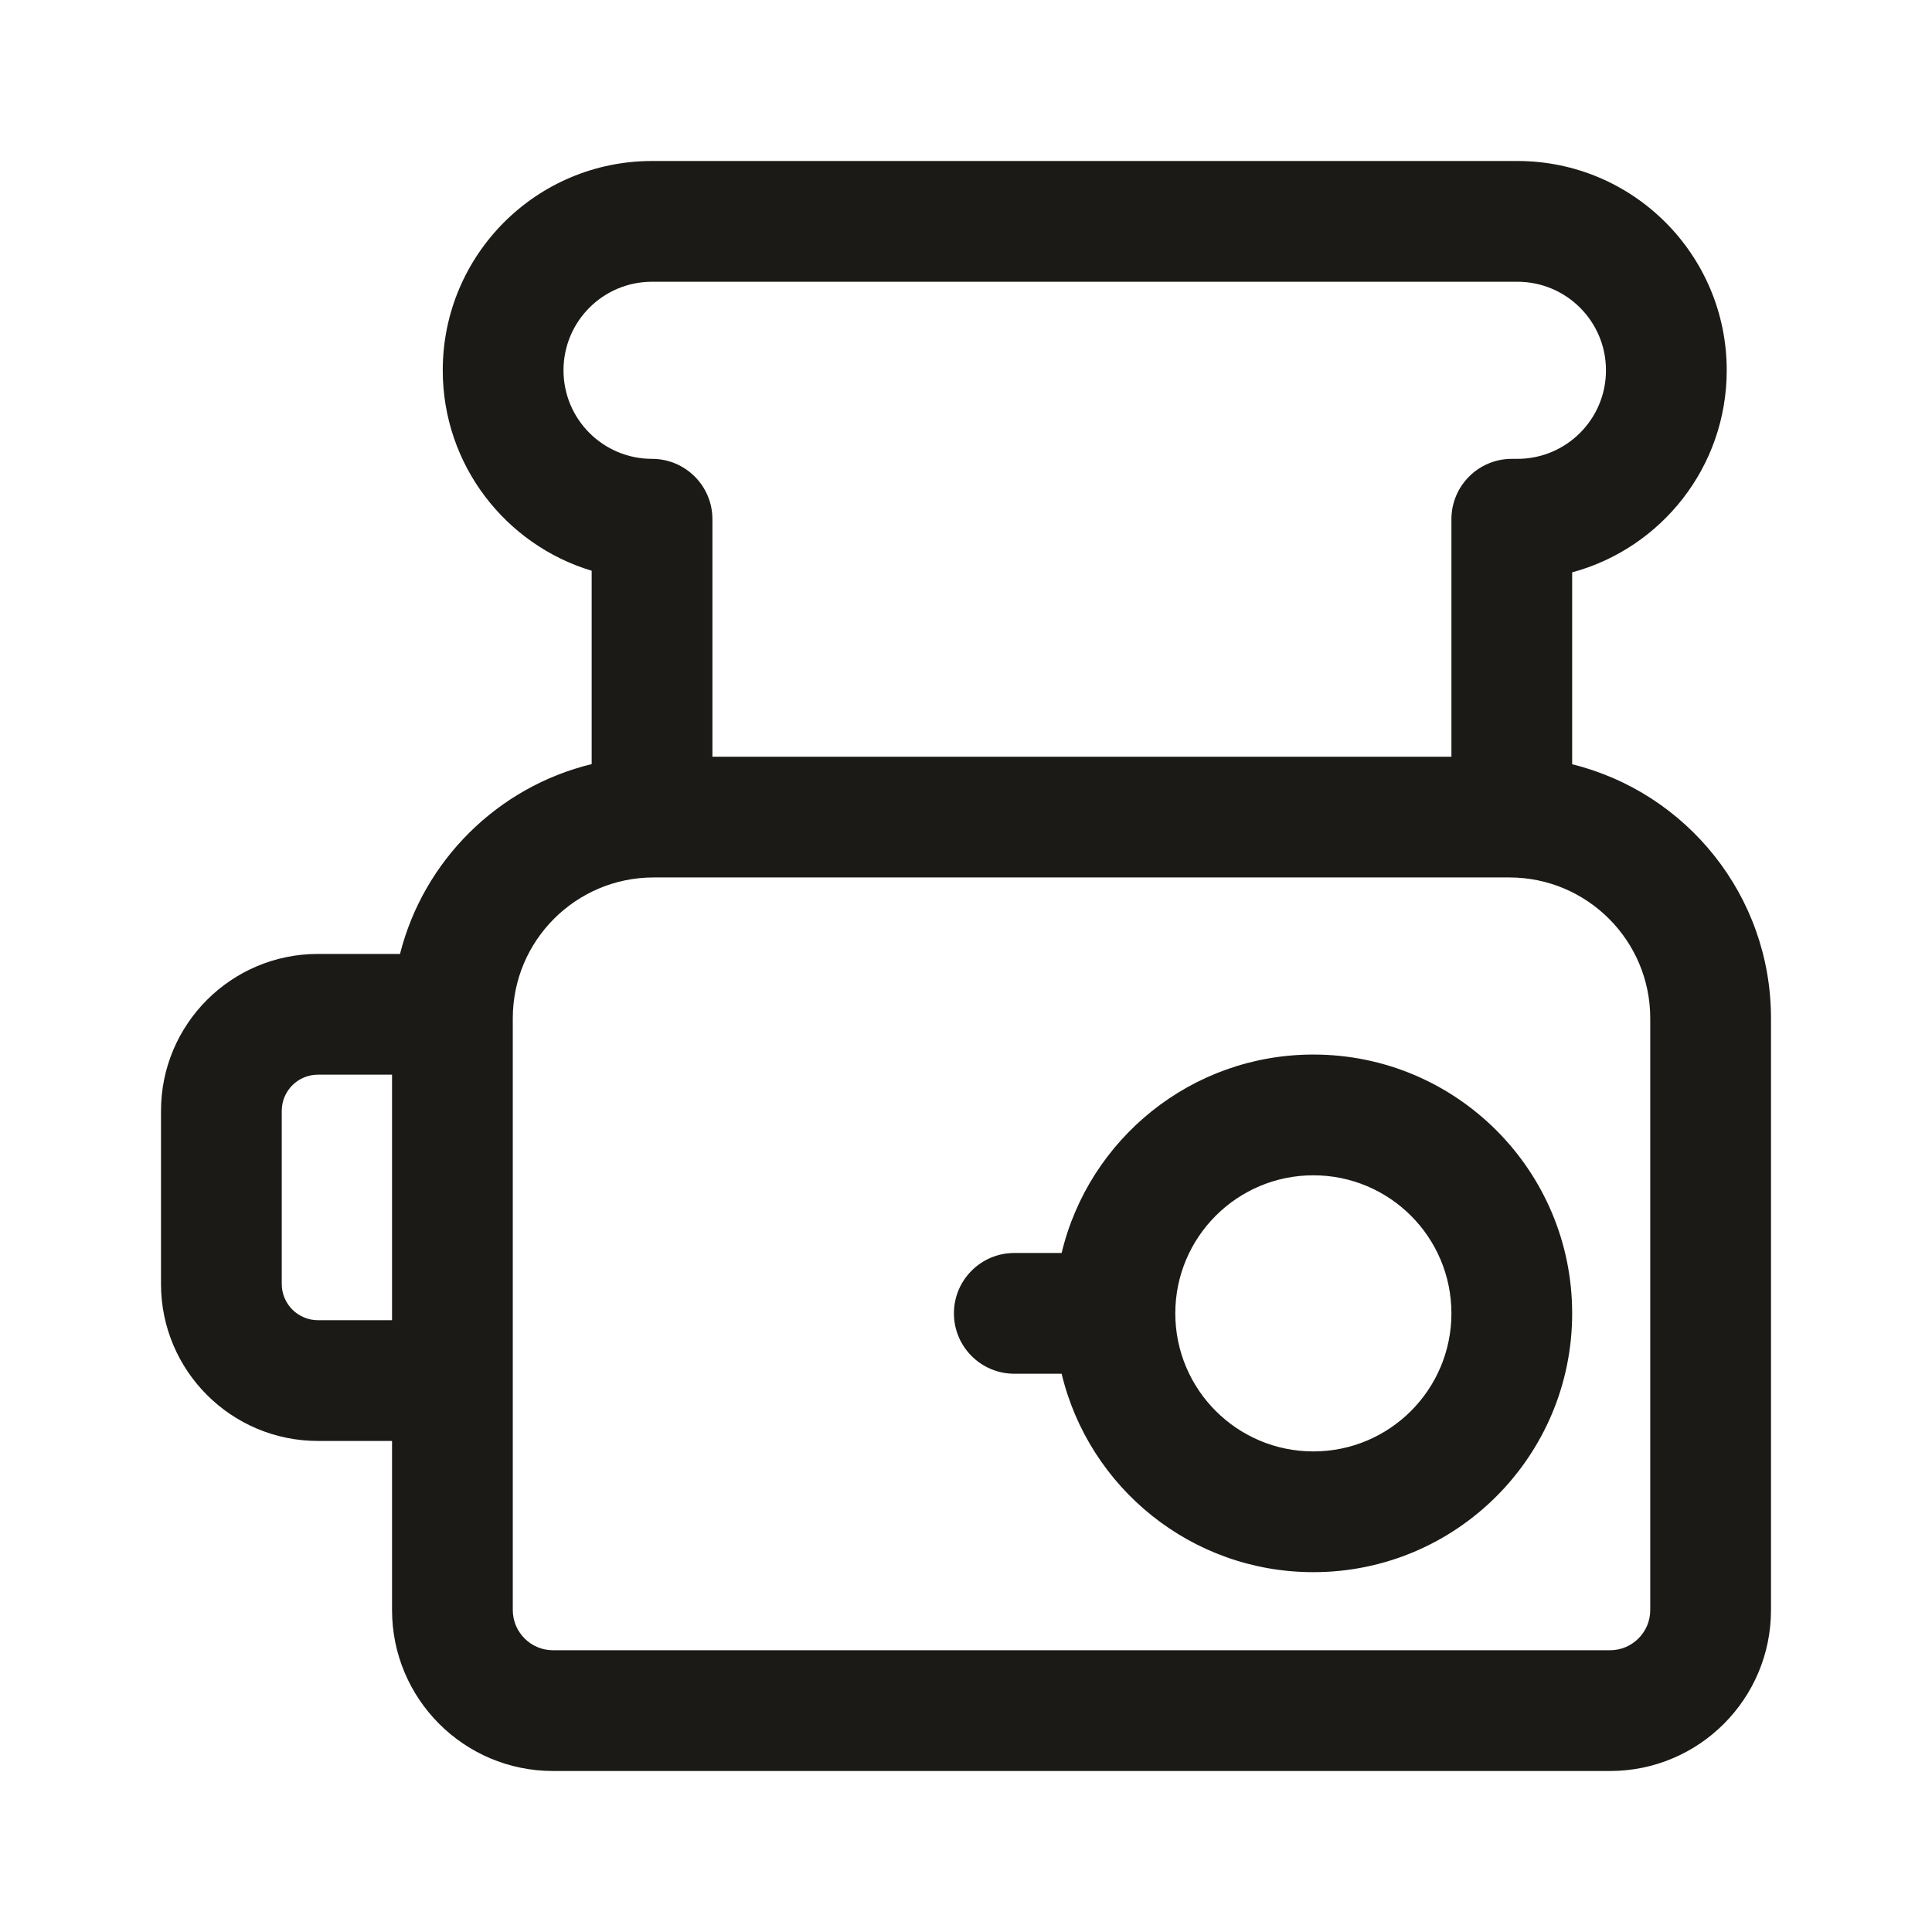 <svg width="24" height="24" viewBox="0 0 24 24" fill="none" xmlns="http://www.w3.org/2000/svg">
<path fill-rule="evenodd" clip-rule="evenodd" d="M13.188 15.565C13.526 14.151 14.798 13.1 16.315 13.1C18.091 13.1 19.53 14.539 19.53 16.315C19.53 18.091 18.091 19.53 16.315 19.53C14.798 19.53 13.526 18.479 13.188 17.065H12.6C12.186 17.065 11.85 16.729 11.85 16.315C11.85 15.901 12.186 15.565 12.6 15.565H13.188ZM16.315 14.6C15.368 14.6 14.6 15.368 14.6 16.315C14.6 17.262 15.368 18.03 16.315 18.03C17.262 18.03 18.03 17.262 18.03 16.315C18.03 15.368 17.262 14.6 16.315 14.6Z" fill="#1B1A16"/>
<path fill-rule="evenodd" clip-rule="evenodd" d="M8.1 2C6.664 2 5.5 3.164 5.5 4.6C5.5 5.775 6.28 6.768 7.35 7.09V9.492C6.184 9.775 5.263 10.688 4.969 11.85H3.95C2.873 11.85 2 12.723 2 13.8V15.95C2 17.027 2.873 17.9 3.95 17.9H4.87V20C4.87 21.105 5.765 22 6.87 22H20C21.105 22 22 21.105 22 20V12.65C22 11.124 20.948 9.844 19.53 9.494V7.11C20.636 6.811 21.45 5.801 21.45 4.6C21.45 3.164 20.286 2 18.85 2H8.1ZM4.87 16.4V13.35H3.95C3.701 13.35 3.5 13.551 3.5 13.8V15.95C3.5 16.198 3.701 16.4 3.95 16.4H4.87ZM18.03 9.4V6.45C18.03 6.036 18.366 5.7 18.78 5.7H18.85C19.457 5.7 19.95 5.208 19.95 4.6C19.95 3.992 19.457 3.5 18.85 3.5H8.1C7.492 3.5 7 3.992 7 4.6C7 5.208 7.492 5.7 8.1 5.7C8.514 5.7 8.85 6.036 8.85 6.45V9.4H18.03ZM6.37 12.65C6.37 11.684 7.154 10.9 8.12 10.9H18.75C19.716 10.9 20.5 11.684 20.5 12.65V20C20.5 20.276 20.276 20.5 20 20.5H6.87C6.594 20.5 6.37 20.276 6.37 20V12.65Z" fill="#1B1A16"/>
</svg>
